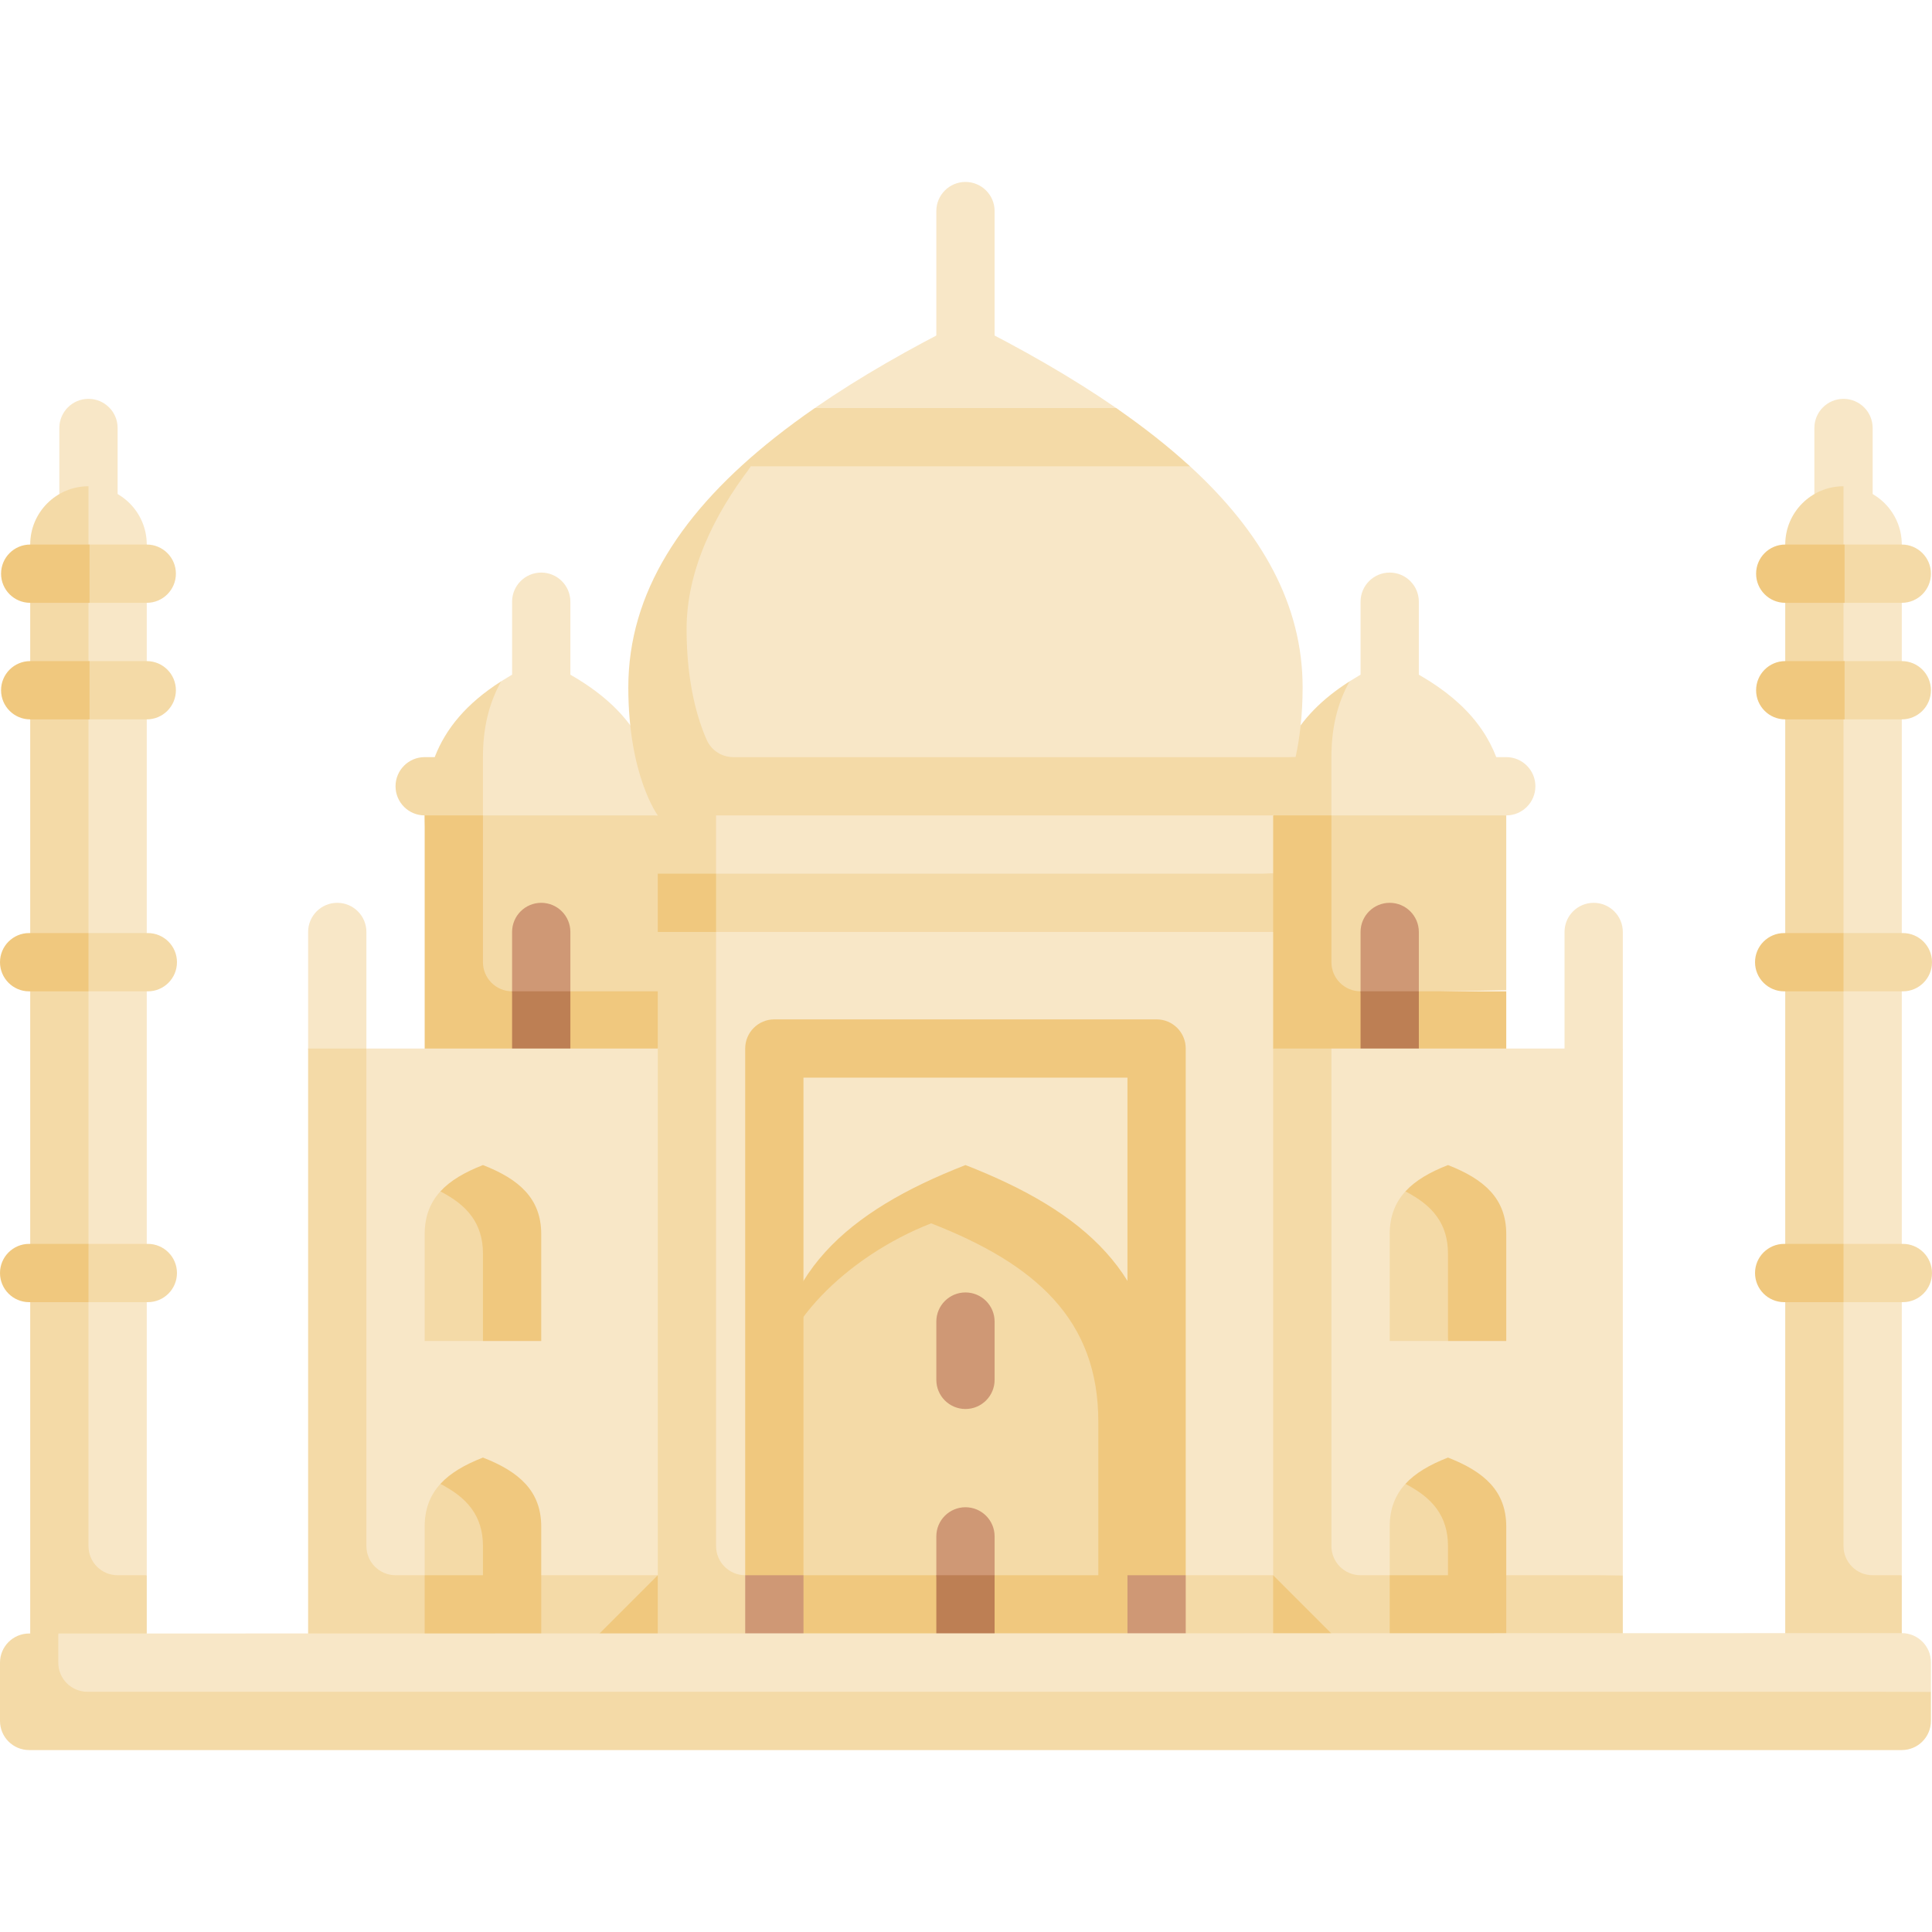 <svg id="Capa_1" enable-background="new 0 0 497.274 497.274" height="512" viewBox="0 0 497.274 497.274" width="512" xmlns="http://www.w3.org/2000/svg"><g><g><path d="m481.999 135.16v-25c0-4.142-3.358-7.5-7.5-7.5s-7.5 3.358-7.5 7.5v25c0 4.142 15 4.142 15 0z" fill="#f8e7c7"/></g><path d="m474.499 125.16c0 8.284-10 290.285-10 290.285l25-10v-70.285l-3.469-9.308 3.469-5.692v-65.011l-4.135-7.329 4.135-7.671v-54.989l-3.469-7.839 3.469-7.161s0-28.714 0-30c0-8.284-6.715-15-15-15z" fill="#f8e7c7"/><path d="m114.307 219.875 55-10c0-16.569-7.388-29.876-30-40-3.869 1.732-7.283 3.56-10.3 5.48-12.174 13.494-14.7 44.52-14.7 44.52z" fill="#f8e7c7"/><path d="m387.692 194.875h-2.57c-3.778-9.811-12.104-18.138-27.431-25-3.869 1.732-7.283 3.56-10.3 5.48-12.174 13.495-14.7 44.52-14.7 44.52l55-10c4.142 0 7.5-3.358 7.5-7.5s-3.357-7.5-7.499-7.5z" fill="#f8e7c7"/><path d="m342.692 209.875c0-5.11 0-11.063 0-15 0-7.105 1.365-13.609 4.7-19.52-14.614 9.296-19.7 20.787-19.7 34.52h-203.385s0-5.199 0-15c0-7.105 1.365-13.609 4.7-19.52-8.932 5.682-14.291 12.188-17.119 19.52h-2.582c-4.142 0-7.5 3.358-7.5 7.5s3.358 7.5 7.5 7.5c0 16.569 10 50 10 50l268.385-5v-45z" fill="#f4daa7"/><path d="m124.307 209.875v37.775c0 4.142 3.358 7.5 7.5 7.5h182.777l13.109-45.275h14.999v37.775c0 4.142 3.358 7.5 7.5 7.5h37.5v23.708h-278.385v-68.982h15z" fill="#f0c87e"/><path d="m131.807 255.149v-15.274c0-4.142 3.358-7.5 7.5-7.5s7.5 3.358 7.5 7.5v15.274c0 4.142-15 4.142-15 0z" fill="#cf9875"/><path d="m131.807 255.149h15v17.832h-15z" fill="#bd7f54"/><path d="m365.192 255.149v-15.274c0-4.142-3.358-7.5-7.5-7.5s-7.5 3.358-7.5 7.5v15.274c0 4.142 15 4.142 15 0z" fill="#cf9875"/><path d="m489.774 320.16h-15.274v-65h15.274c4.142 0 7.5-3.358 7.5-7.5s-3.358-7.5-7.5-7.5h-15.212l-.063-.011v-54.989h15c4.142 0 7.5-3.358 7.5-7.5s-3.358-7.5-7.5-7.5h-15v-15h15c4.142 0 7.5-3.358 7.5-7.5s-3.358-7.5-7.5-7.5h-15v-15c-8.284 0-15 6.716-15 15v280.285l15 15 15-15v-15h-7.5c-4.142 0-7.5-3.358-7.5-7.5v-62.785h15.274c4.142 0 7.5-3.358 7.5-7.5s-3.357-7.5-7.499-7.5z" fill="#f4daa7"/><path d="m474.774 185.16h-15.274c-4.142 0-7.5-3.358-7.5-7.5s3.358-7.5 7.5-7.5h15.274z" fill="#f0c87e"/><path d="m474.774 155.16h-15.274c-4.142 0-7.5-3.358-7.5-7.5s3.358-7.5 7.5-7.5h15.274z" fill="#f0c87e"/><path d="m474.499 255.16h-15.274c-4.142 0-7.5-3.358-7.5-7.5s3.358-7.5 7.5-7.5h15.274z" fill="#f0c87e"/><path d="m474.499 335.16h-15.274c-4.142 0-7.5-3.358-7.5-7.5s3.358-7.5 7.5-7.5h15.274z" fill="#f0c87e"/><g><path d="m30.274 135.16v-25c0-4.142-3.358-7.5-7.5-7.5s-7.5 3.358-7.5 7.5v25c0 4.142 15 4.142 15 0z" fill="#f8e7c7"/></g><path d="m22.774 125.16c0 8.284-10 290.285-10 290.285l25-10v-70.285l-3.469-9.308 3.469-5.692v-65.011l-4.135-7.329 4.135-7.671v-54.989l-3.469-7.839 3.469-7.161s0-28.714 0-30c0-8.284-6.715-15-15-15z" fill="#f8e7c7"/><path d="m38.049 320.16h-15.275v-65h15.274c4.142 0 7.5-3.358 7.5-7.5s-3.358-7.5-7.5-7.5h-15.211l-.063-.011v-54.989h15c4.142 0 7.5-3.358 7.5-7.5s-3.358-7.5-7.5-7.5h-15v-15h15c4.142 0 7.5-3.358 7.5-7.5s-3.358-7.5-7.5-7.5h-15v-15c-8.284 0-15 6.716-15 15v280.285l15 15 15-15v-15h-7.5c-4.142 0-7.5-3.358-7.5-7.5v-62.785h15.274c4.142 0 7.5-3.358 7.5-7.5s-3.357-7.5-7.499-7.5z" fill="#f4daa7"/><path d="m23.049 185.16h-15.275c-4.142 0-7.5-3.358-7.5-7.5s3.358-7.5 7.5-7.5h15.274v15z" fill="#f0c87e"/><path d="m23.049 155.16h-15.275c-4.142 0-7.5-3.358-7.5-7.5s3.358-7.5 7.5-7.5h15.274v15z" fill="#f0c87e"/><path d="m22.774 255.16h-15.274c-4.142 0-7.5-3.358-7.5-7.5s3.358-7.5 7.5-7.5h15.274z" fill="#f0c87e"/><path d="m22.774 335.16h-15.274c-4.142 0-7.5-3.358-7.5-7.5s3.358-7.5 7.5-7.5h15.274z" fill="#f0c87e"/><path d="m350.192 255.149h15v17.832h-15z" fill="#bd7f54" transform="matrix(-1 0 0 -1 715.384 528.131)"/><path d="m179.307 229.974 148.386-5.099v-15.1l-148.386-5.099z" fill="#f8e7c7"/><path d="m184.307 224.875v-25l-15 10v30l79.193 10 79.192-10v-15z" fill="#f4daa7"/><g fill="#f8e7c7"><path d="m241 92.523v-38.194c0-4.142 3.358-7.5 7.5-7.5s7.5 3.358 7.5 7.5v38.195c0 4.141-15 4.141-15-.001z"/><path d="m131.807 193.07v-38.195c0-4.142 3.358-7.5 7.5-7.5s7.5 3.358 7.5 7.5v38.195c0 4.142-15 4.142-15 0z"/><path d="m365.192 193.07v-38.195c0-4.142-3.358-7.5-7.5-7.5s-7.5 3.358-7.5 7.5v38.195c0 4.142 15 4.142 15 0z"/><path d="m248.499 82.523c-14.326 7.15-27.208 14.531-38.396 22.238l-16.788 15.262c-13.068 14.611-21.595 29.268-21.595 46.903 0 22.745 7.587 32.949 7.587 32.949l154.161-5c1.044-4.769 1.811-10.724 1.811-17.949 0-21.236-10.453-39.914-28.991-56.907l-19.006-15.004c-11.28-7.799-24.298-15.263-38.783-22.492z"/></g><path d="m188.748 194.875c-2.935 0-5.622-1.7-6.82-4.379-2.225-4.976-5.208-14.307-5.208-28.57 0-14.72 6.761-29.065 16.595-41.903h112.969c-5.614-5.147-11.977-10.138-19.008-15h-77.546c-3.591 2.485-7.01 5.002-10.242 7.558-23.972 18.959-37.768 39.965-37.768 64.345 0 22.745 7.587 32.949 7.587 32.949h158.386s3.531-4.755 5.775-15z" fill="#f4daa7"/><path d="m79.307 269.875v-30c0-4.142 3.358-7.5 7.5-7.5s7.5 3.358 7.5 7.5v30c0 4.142-15 4.142-15 0z" fill="#f8e7c7"/><path d="m417.692 269.875v-30c0-4.142-3.358-7.5-7.5-7.5s-7.5 3.358-7.5 7.5v30c0 4.142 15 4.142 15 0z" fill="#f8e7c7"/><path d="m94.307 269.875h75l15-30h143.386v30l5.775 8.116 9.225-8.116h75v135.57l-330.123 7.373z" fill="#f8e7c7"/><path d="m342.693 397.945v-128.07h-15v135.57h-135.886c-4.142 0-7.5-3.358-7.5-7.5v-158.07h-15v165.57h-67.5c-4.142 0-7.5-3.358-7.5-7.5v-128.07h-15v160.57h338.386v-25h-67.5c-4.142 0-7.5-3.358-7.5-7.5z" fill="#f4daa7"/><path d="m349.717 427.469h-22.024v-22.024z" fill="#f0c87e"/><path d="m147.283 427.469h22.024v-22.024z" fill="#f0c87e"/><path d="m287.759 410.433-88.453-4.987s0-18.34 0-47.246c0-19.015 14.629-37.552 48.287-49.524 25.293 10.796 40.166 36.485 40.166 36.485z" fill="#f4daa7"/><path d="m248.5 299.875c-30.693 11.96-49.193 28.34-49.193 58.324 0-16.38 18.742-34.9 40.361-43.324 26.845 10.46 43.025 24.786 43.025 51.011v39.56h-83.386v24.882l98.386.118s0-42.262 0-72.247-18.5-46.364-49.193-58.324z" fill="#f0c87e"/><path d="m241 405.445v-10c0-4.142 3.358-7.5 7.5-7.5s7.5 3.358 7.5 7.5v10c0 4.142-15 4.142-15 0z" fill="#cf9875"/><path d="m206.807 277.375h83.387v138.07l15-10v-135.57c0-4.142-3.358-7.5-7.5-7.5h-98.387c-4.142 0-7.5 3.358-7.5 7.5v135.57l15 10z" fill="#f0c87e"/><path d="m290.193 405.445v17.5h-83.387v-17.5h-15v25c0 4.142 3.358 7.5 7.5 7.5h98.387c4.142 0 7.5-3.358 7.5-7.5v-25z" fill="#cf9875"/><path d="m241 405.445h15v17.832h-15z" fill="#bd7f54"/><path d="m361.723 306.666c-2.604 2.854-4.03 6.4-4.03 10.993v27.501h15c0-6.104 10-16.371 10-22.501 0-7.739-14.053-12.5-20.97-15.993z" fill="#f4daa7"/><path d="m387.693 317.659c0-9.143-5.641-14.137-15-17.784-4.657 1.815-8.391 3.964-10.97 6.791 6.917 3.493 10.97 8.255 10.97 15.993v22.501h15s0-18.358 0-27.501z" fill="#f0c87e"/><path d="m113.337 306.666c-2.604 2.854-4.03 6.4-4.03 10.993v27.501h15c0-6.104 10-16.371 10-22.501 0-7.739-14.053-12.5-20.97-15.993z" fill="#f4daa7"/><path d="m139.307 317.659c0-9.143-5.641-14.137-15-17.784-4.657 1.815-8.391 3.964-10.97 6.791 6.917 3.493 10.97 8.255 10.97 15.993v22.501h15s0-18.358 0-27.501z" fill="#f0c87e"/><path d="m113.337 381.951c-2.604 2.854-4.03 6.4-4.03 10.993v12.501l22.089 7.911s2.911-9.282 2.911-15.412c0-7.739-14.053-12.5-20.97-15.993z" fill="#f4daa7"/><path d="m139.307 392.944c0-9.143-5.641-14.137-15-17.784-4.657 1.815-8.391 3.964-10.97 6.791 6.917 3.493 10.97 8.255 10.97 15.993v7.501h-15v25h30s0-28.358 0-37.501z" fill="#f0c87e"/><path d="m361.723 381.951c-2.604 2.854-4.03 6.4-4.03 10.993v12.501l22.089 7.911s2.911-9.282 2.911-15.412c0-7.739-14.053-12.5-20.97-15.993z" fill="#f4daa7"/><path d="m387.693 392.944c0-9.143-5.641-14.137-15-17.784-4.657 1.815-8.391 3.964-10.97 6.791 6.917 3.493 10.97 8.255 10.97 15.993v7.501h-15v25h30s0-28.358 0-37.501z" fill="#f0c87e"/><path d="m10 440.544 487-5.099v-7.598c0-4.143-3.359-7.501-7.502-7.5l-474.498.098z" fill="#f8e7c7"/><path d="m15 427.945v-7.5h-7.5c-4.142 0-7.5 3.358-7.5 7.5v15c0 4.142 3.358 7.5 7.5 7.5h481.999c4.142 0 7.5-3.358 7.5-7.5v-7.5h-474.499c-4.142 0-7.5-3.358-7.5-7.5z" fill="#f4daa7"/><path d="m248.5 362.66c-4.142 0-7.5-3.358-7.5-7.5v-15c0-4.142 3.358-7.5 7.5-7.5s7.5 3.358 7.5 7.5v15c0 4.142-3.358 7.5-7.5 7.5z" fill="#cf9875"/><path d="m169.307 224.875h15v15h-15z" fill="#f0c87e"/></g></svg>